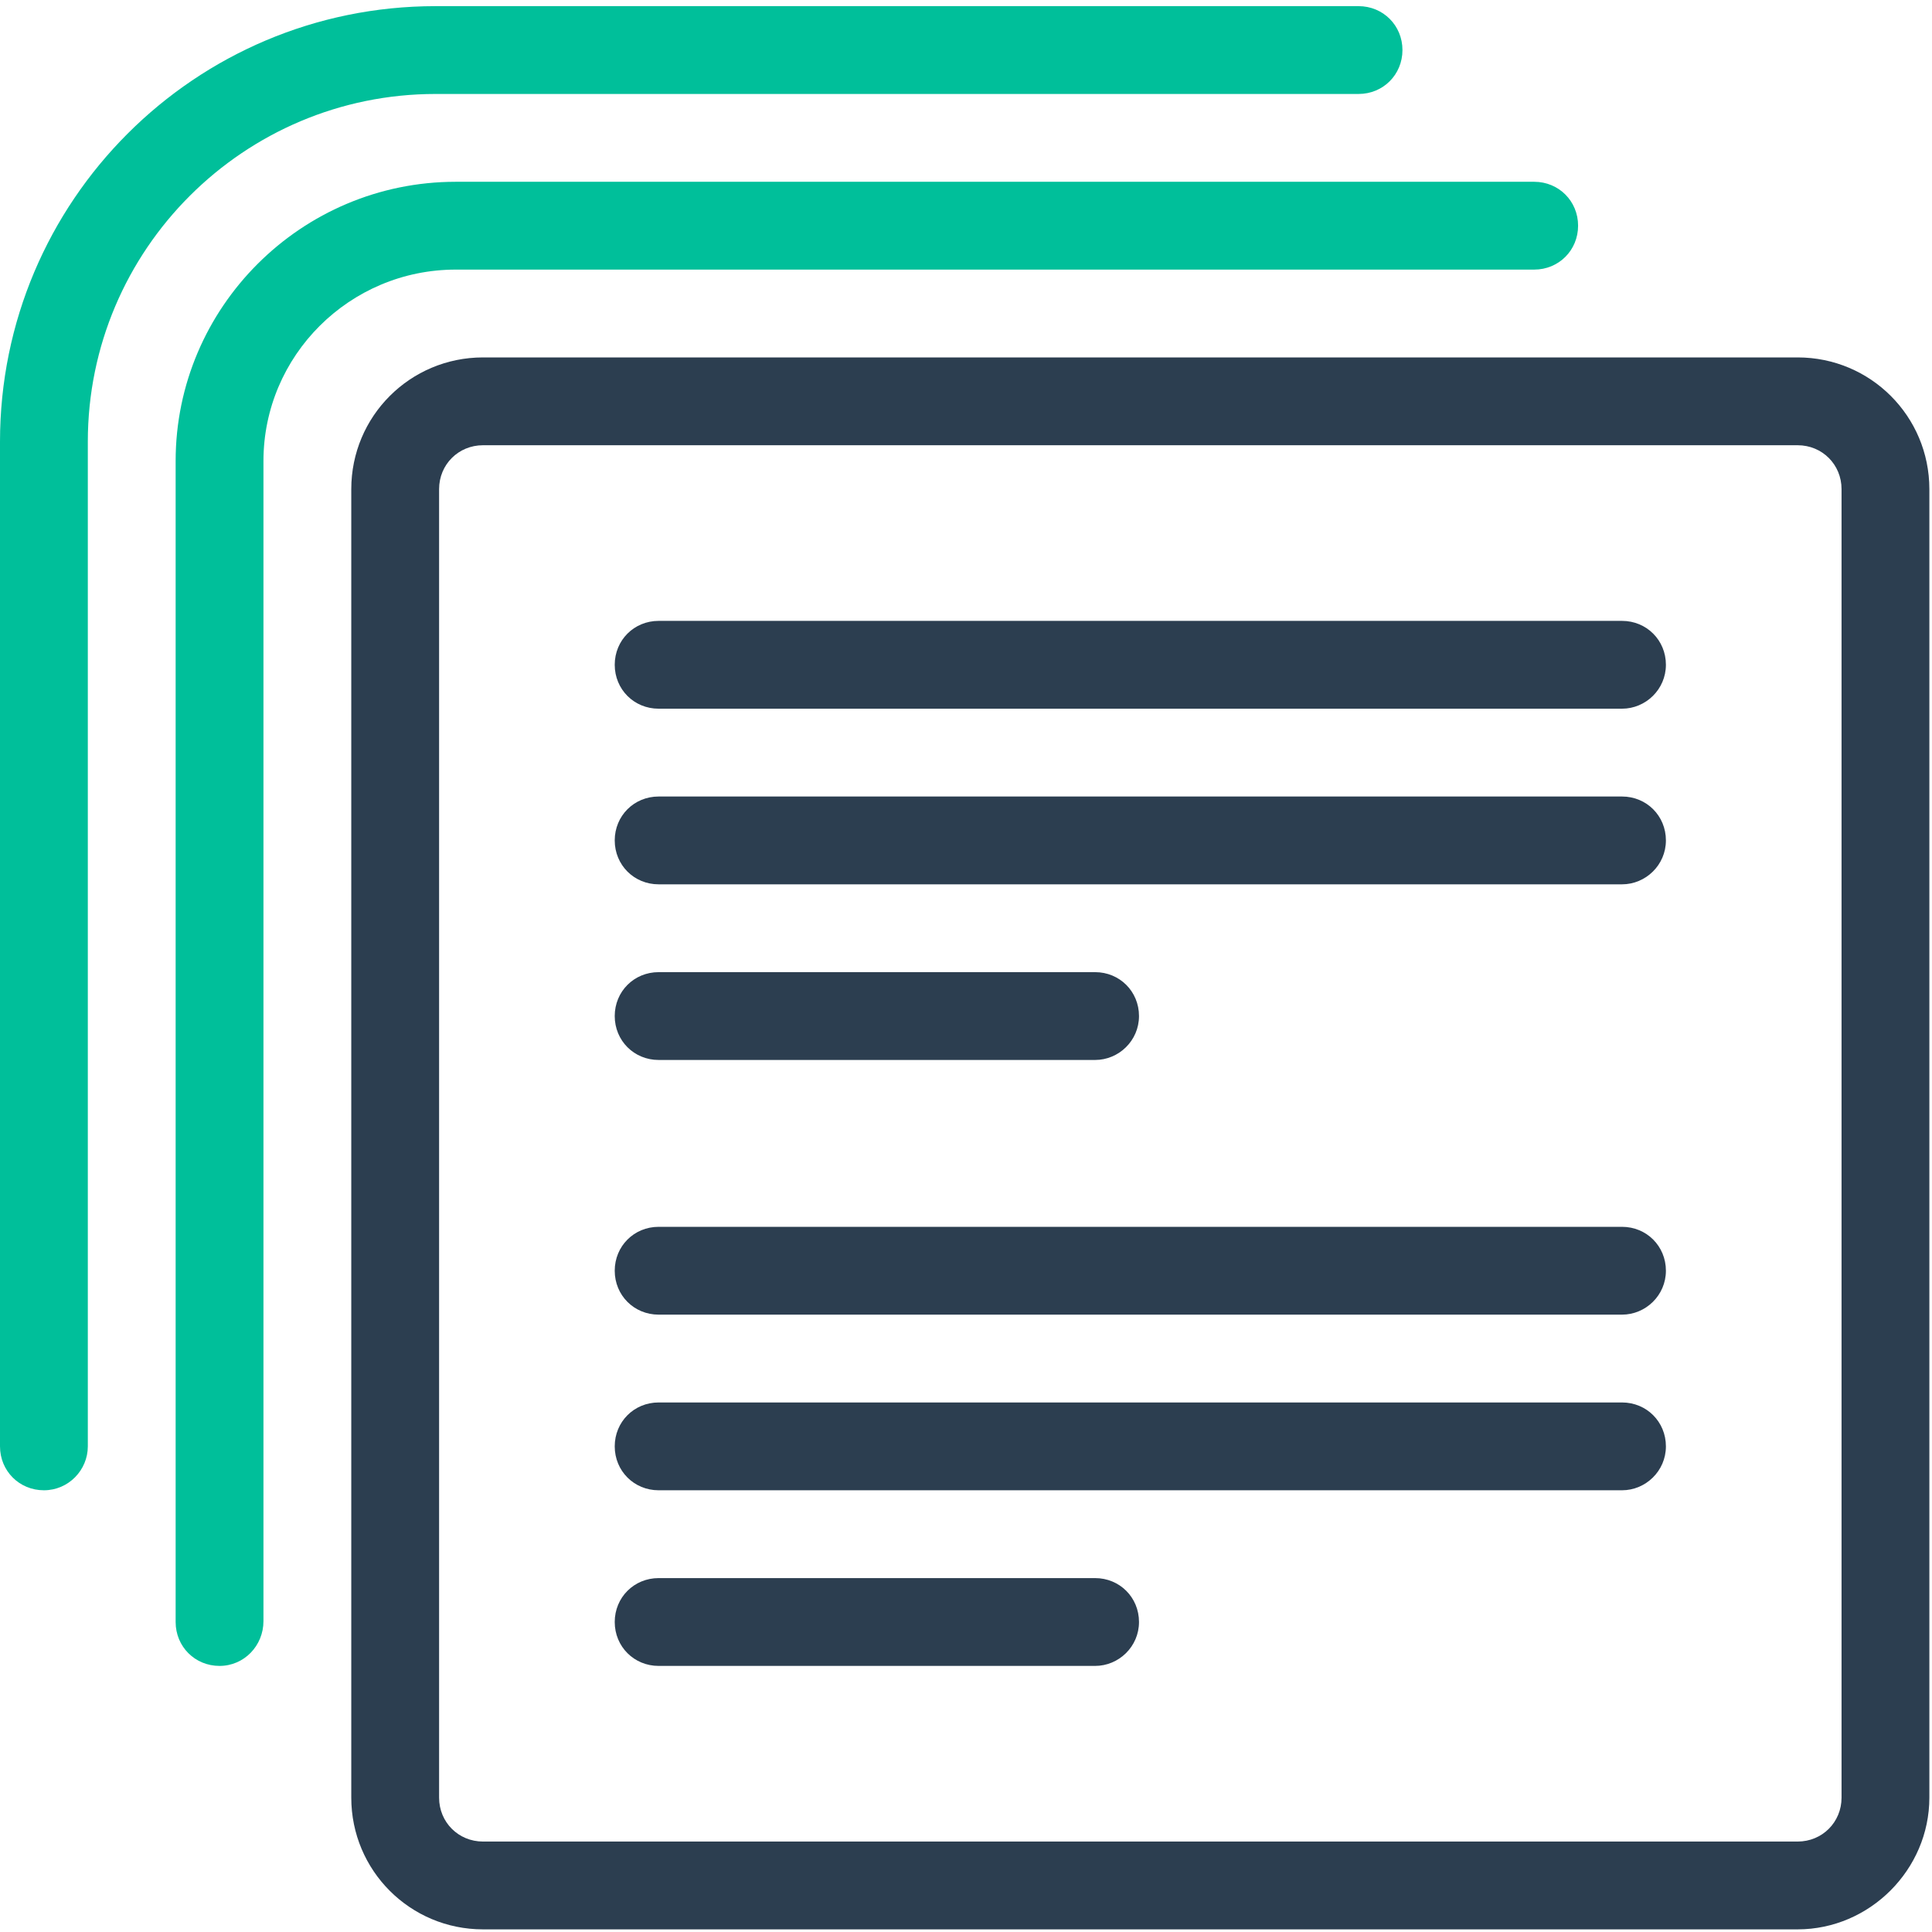 <?xml version="1.0" encoding="utf-8"?>
<!-- Generator: Adobe Illustrator 22.0.1, SVG Export Plug-In . SVG Version: 6.00 Build 0)  -->
<svg version="1.1" id="Layer_1" xmlns="http://www.w3.org/2000/svg" xmlns:xlink="http://www.w3.org/1999/xlink" x="0px" y="0px"
	 viewBox="0 0 220 220" style="enable-background:new 0 0 220 220;" xml:space="preserve">
<style type="text/css">
	.st0{fill:#2C3E50;}
	.st1{fill:#00BF9A;}
</style>
<g>
	<path class="st0" d="M204.7,219.7H55c-8.3,0-15-6.7-15-15v-149c0-8.3,6.7-15,15-15h149.7c8.3,0,15,6.7,15,15v149
		C219.7,212.9,212.9,219.7,204.7,219.7z M55,50.7c-2.8,0-5,2.2-5,5v149c0,2.8,2.2,5,5,5h149.7c2.8,0,5-2.2,5-5v-149c0-2.8-2.2-5-5-5
		H55z"/>
</g>
<g>
	<path class="st1" d="M25,189.7c-2.8,0-5-2.2-5-5V52.5C20,35,34.3,20.7,51.9,20.7h122.8c2.8,0,5,2.2,5,5s-2.2,5-5,5H51.9
		C39.8,30.7,30,40.5,30,52.5v132.1C30,187.4,27.8,189.7,25,189.7z"/>
</g>
<g>
	<path class="st1" d="M5,169.7c-2.8,0-5-2.2-5-5V50.3C0,22.9,22.2,0.7,49.6,0.7h105.1c2.8,0,5,2.2,5,5s-2.2,5-5,5H49.6
		C27.8,10.7,10,28.4,10,50.3v114.4C10,167.4,7.8,169.7,5,169.7z"/>
</g>
<g>
	<path class="st0" d="M124.7,189.7H75c-2.8,0-5-2.2-5-5s2.2-5,5-5h49.7c2.8,0,5,2.2,5,5S127.4,189.7,124.7,189.7z"/>
</g>
<g>
	<path class="st0" d="M184.7,169.7H75c-2.8,0-5-2.2-5-5s2.2-5,5-5h109.7c2.8,0,5,2.2,5,5S187.4,169.7,184.7,169.7z"/>
</g>
<g>
	<path class="st0" d="M184.7,149.7H75c-2.8,0-5-2.2-5-5s2.2-5,5-5h109.7c2.8,0,5,2.2,5,5S187.4,149.7,184.7,149.7z"/>
</g>
<g>
	<path class="st0" d="M124.7,120.7H75c-2.8,0-5-2.2-5-5s2.2-5,5-5h49.7c2.8,0,5,2.2,5,5S127.4,120.7,124.7,120.7z"/>
</g>
<g>
	<path class="st0" d="M184.7,80.7H75c-2.8,0-5-2.2-5-5s2.2-5,5-5h109.7c2.8,0,5,2.2,5,5S187.4,80.7,184.7,80.7z"/>
</g>
<g>
	<path class="st0" d="M184.7,100.7H75c-2.8,0-5-2.2-5-5s2.2-5,5-5h109.7c2.8,0,5,2.2,5,5S187.4,100.7,184.7,100.7z"/>
</g>
</svg>
